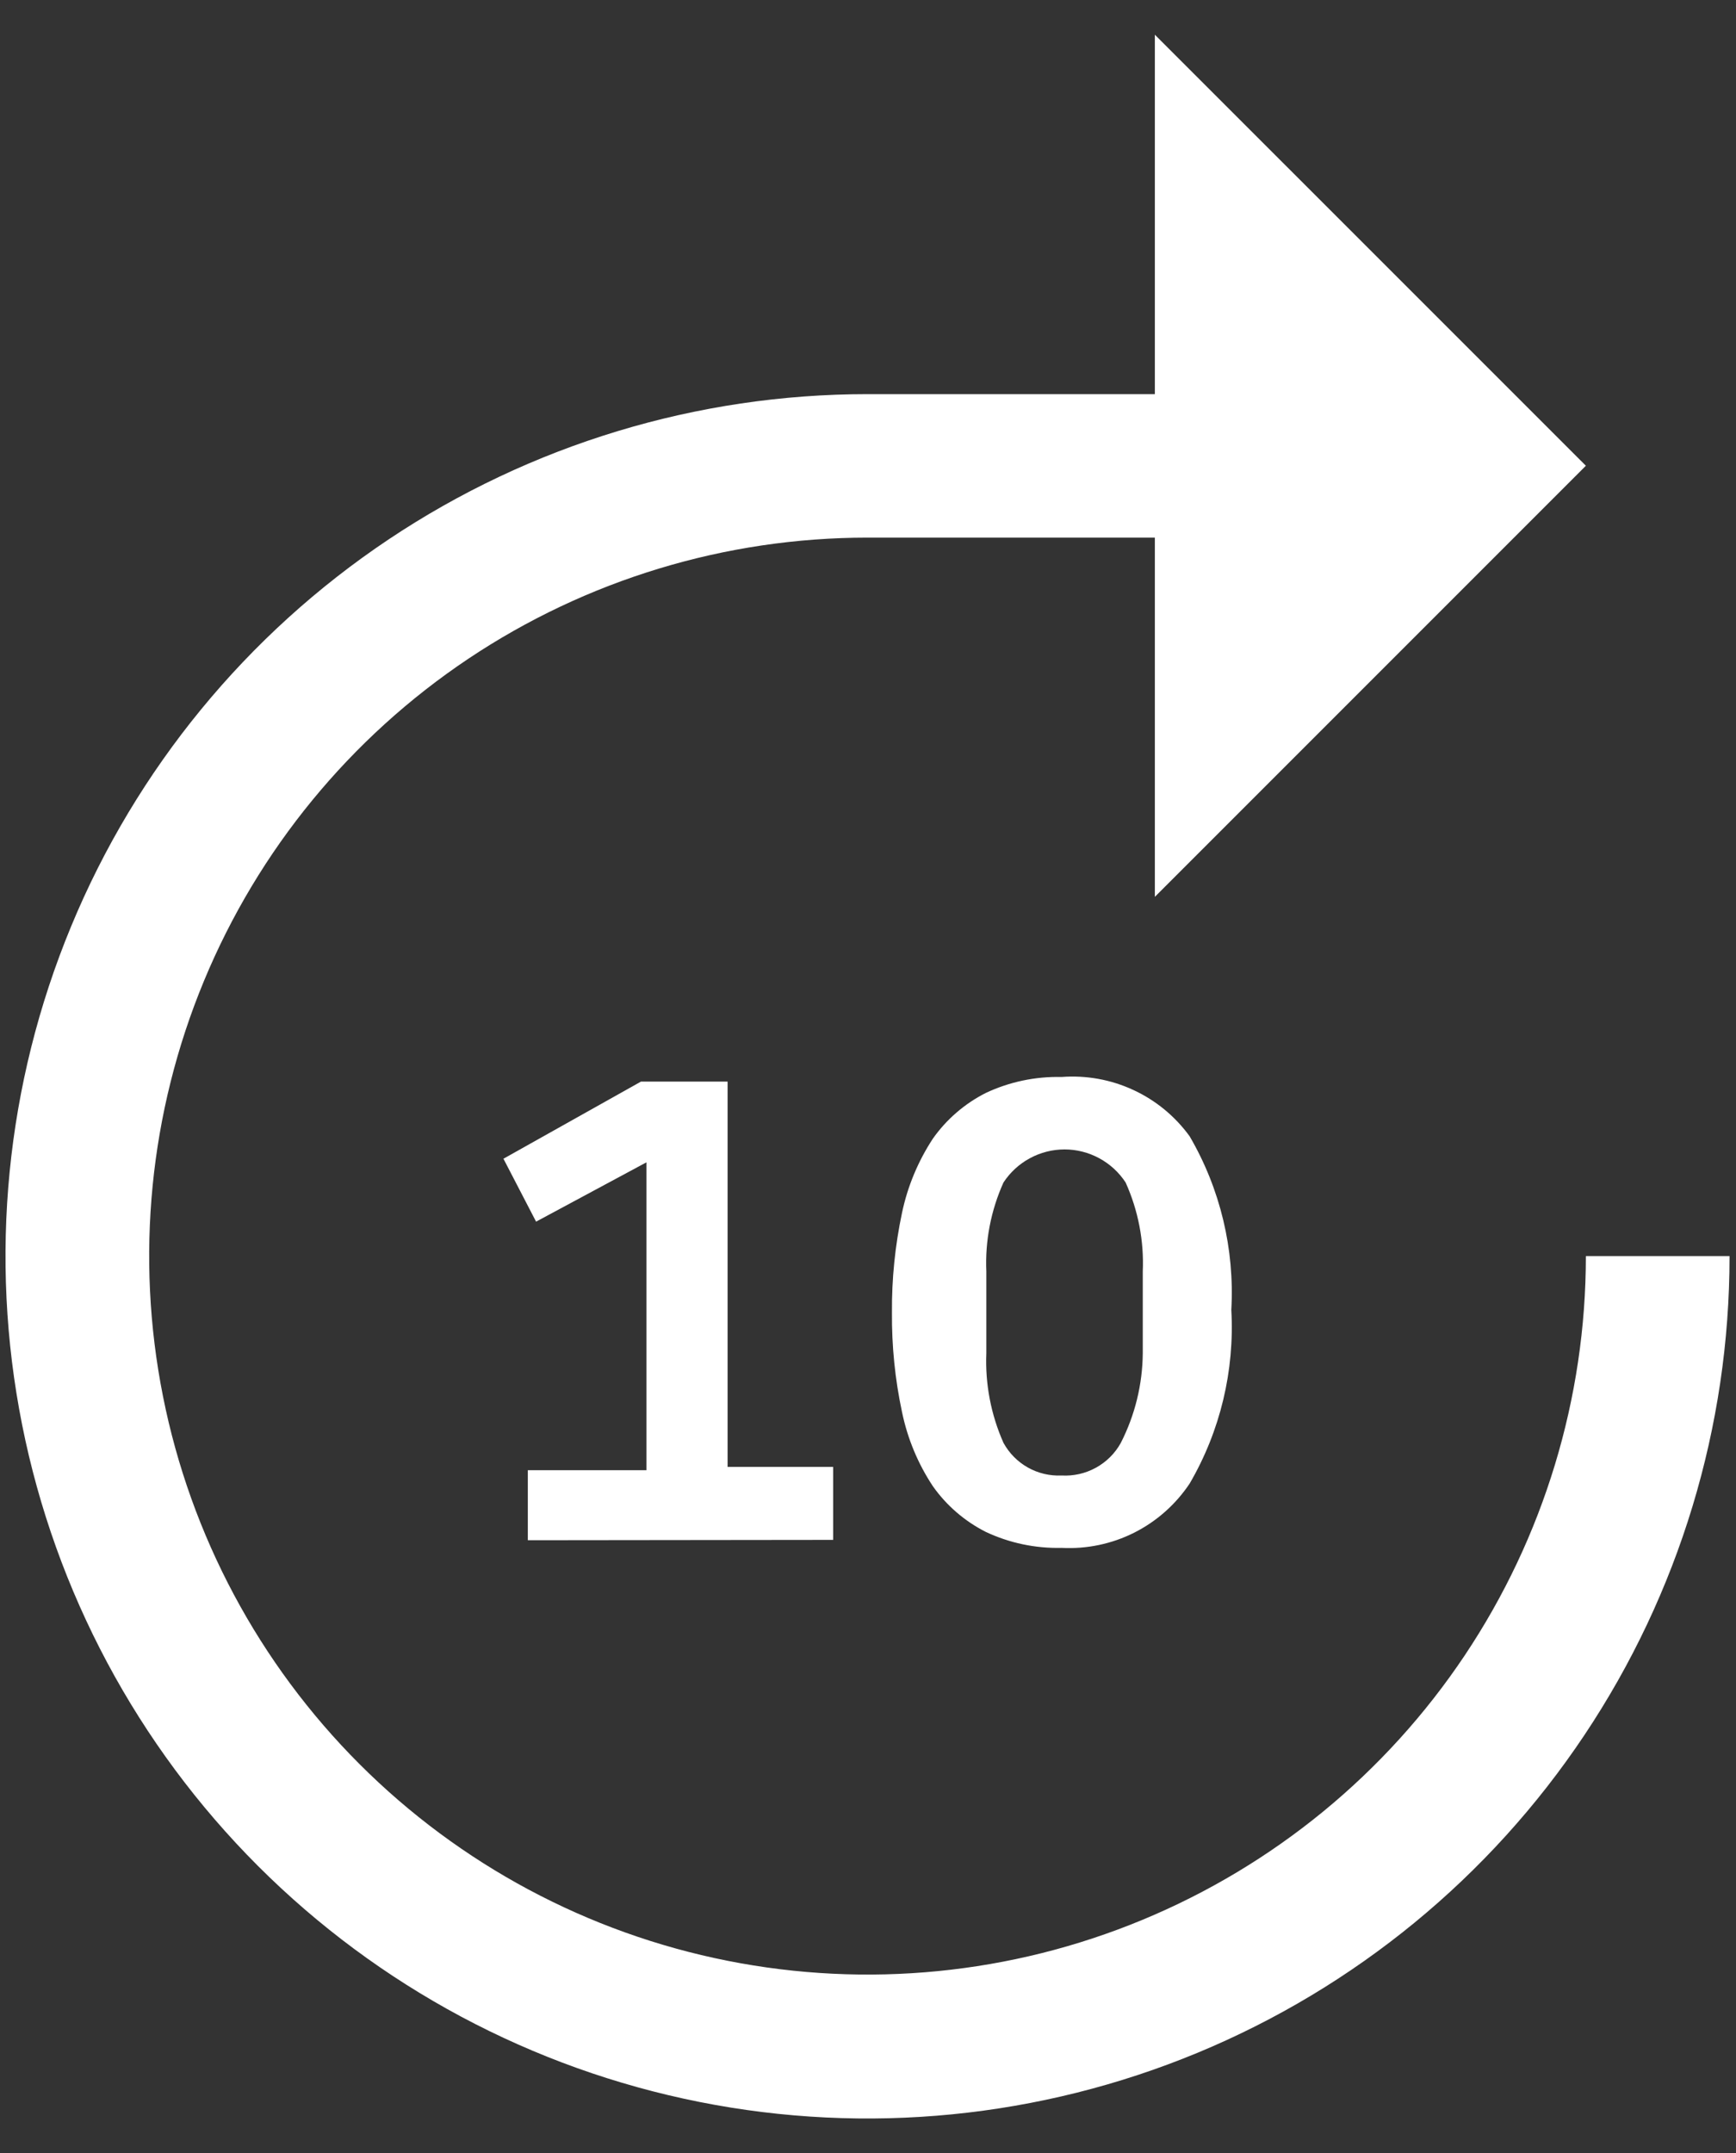 <svg width="25" height="31" viewBox="0 0 25 31" fill="none" xmlns="http://www.w3.org/2000/svg">
<rect x="0" y="0" width="25" height="31" fill="#333333" stroke="none"/>
<path d="M22.838 18.086C22.838 20.132 22.231 22.132 21.095 23.833C19.958 25.535 18.342 26.86 16.452 27.643C14.562 28.427 12.482 28.631 10.475 28.232C8.468 27.833 6.625 26.848 5.178 25.401C3.731 23.954 2.746 22.111 2.347 20.104C1.948 18.098 2.153 16.017 2.936 14.127C3.719 12.237 5.045 10.621 6.746 9.484C8.447 8.348 10.447 7.741 12.493 7.741H16.631V12.913L22.838 6.706L16.631 0.5V5.675H12.493C10.038 5.675 7.637 6.403 5.596 7.767C3.554 9.132 1.963 11.07 1.024 13.339C0.084 15.608 -0.161 18.104 0.318 20.512C0.797 22.92 1.98 25.132 3.716 26.868C5.453 28.604 7.665 29.786 10.073 30.265C12.481 30.744 14.977 30.497 17.246 29.557C19.514 28.617 21.453 27.026 22.816 24.984C24.18 22.942 24.908 20.541 24.907 18.086H22.838Z" fill="white"/>
<path d="M15.287 22.287C14.91 22.296 14.535 22.217 14.194 22.056C13.891 21.902 13.63 21.677 13.434 21.399C13.219 21.075 13.069 20.713 12.99 20.332C12.889 19.86 12.841 19.379 12.845 18.897C12.841 18.415 12.89 17.934 12.99 17.462C13.07 17.082 13.221 16.72 13.434 16.395C13.63 16.117 13.891 15.892 14.194 15.738C14.535 15.577 14.91 15.498 15.287 15.507C15.642 15.48 15.998 15.544 16.321 15.694C16.644 15.843 16.923 16.073 17.132 16.361C17.573 17.117 17.781 17.987 17.732 18.861C17.781 19.735 17.573 20.605 17.132 21.361C16.931 21.662 16.656 21.906 16.332 22.069C16.009 22.231 15.649 22.306 15.287 22.287ZM15.287 21.245C15.459 21.255 15.631 21.216 15.782 21.133C15.933 21.05 16.058 20.926 16.141 20.775C16.345 20.375 16.453 19.934 16.457 19.485V18.307C16.476 17.867 16.391 17.428 16.21 17.026C16.114 16.88 15.984 16.76 15.83 16.677C15.677 16.594 15.505 16.55 15.331 16.55C15.156 16.55 14.984 16.594 14.831 16.677C14.677 16.76 14.547 16.88 14.451 17.026C14.27 17.428 14.185 17.867 14.204 18.307V19.485C14.186 19.928 14.271 20.37 14.451 20.775C14.533 20.924 14.654 21.047 14.802 21.13C14.95 21.213 15.118 21.253 15.288 21.245H15.287Z" fill="white"/>
<path d="M7.601 22.177V21.169H9.309V16.736L7.72 17.59L7.25 16.684L9.231 15.573H10.478V21.121H11.998V22.172L7.601 22.177Z" fill="white"/>
</svg>
